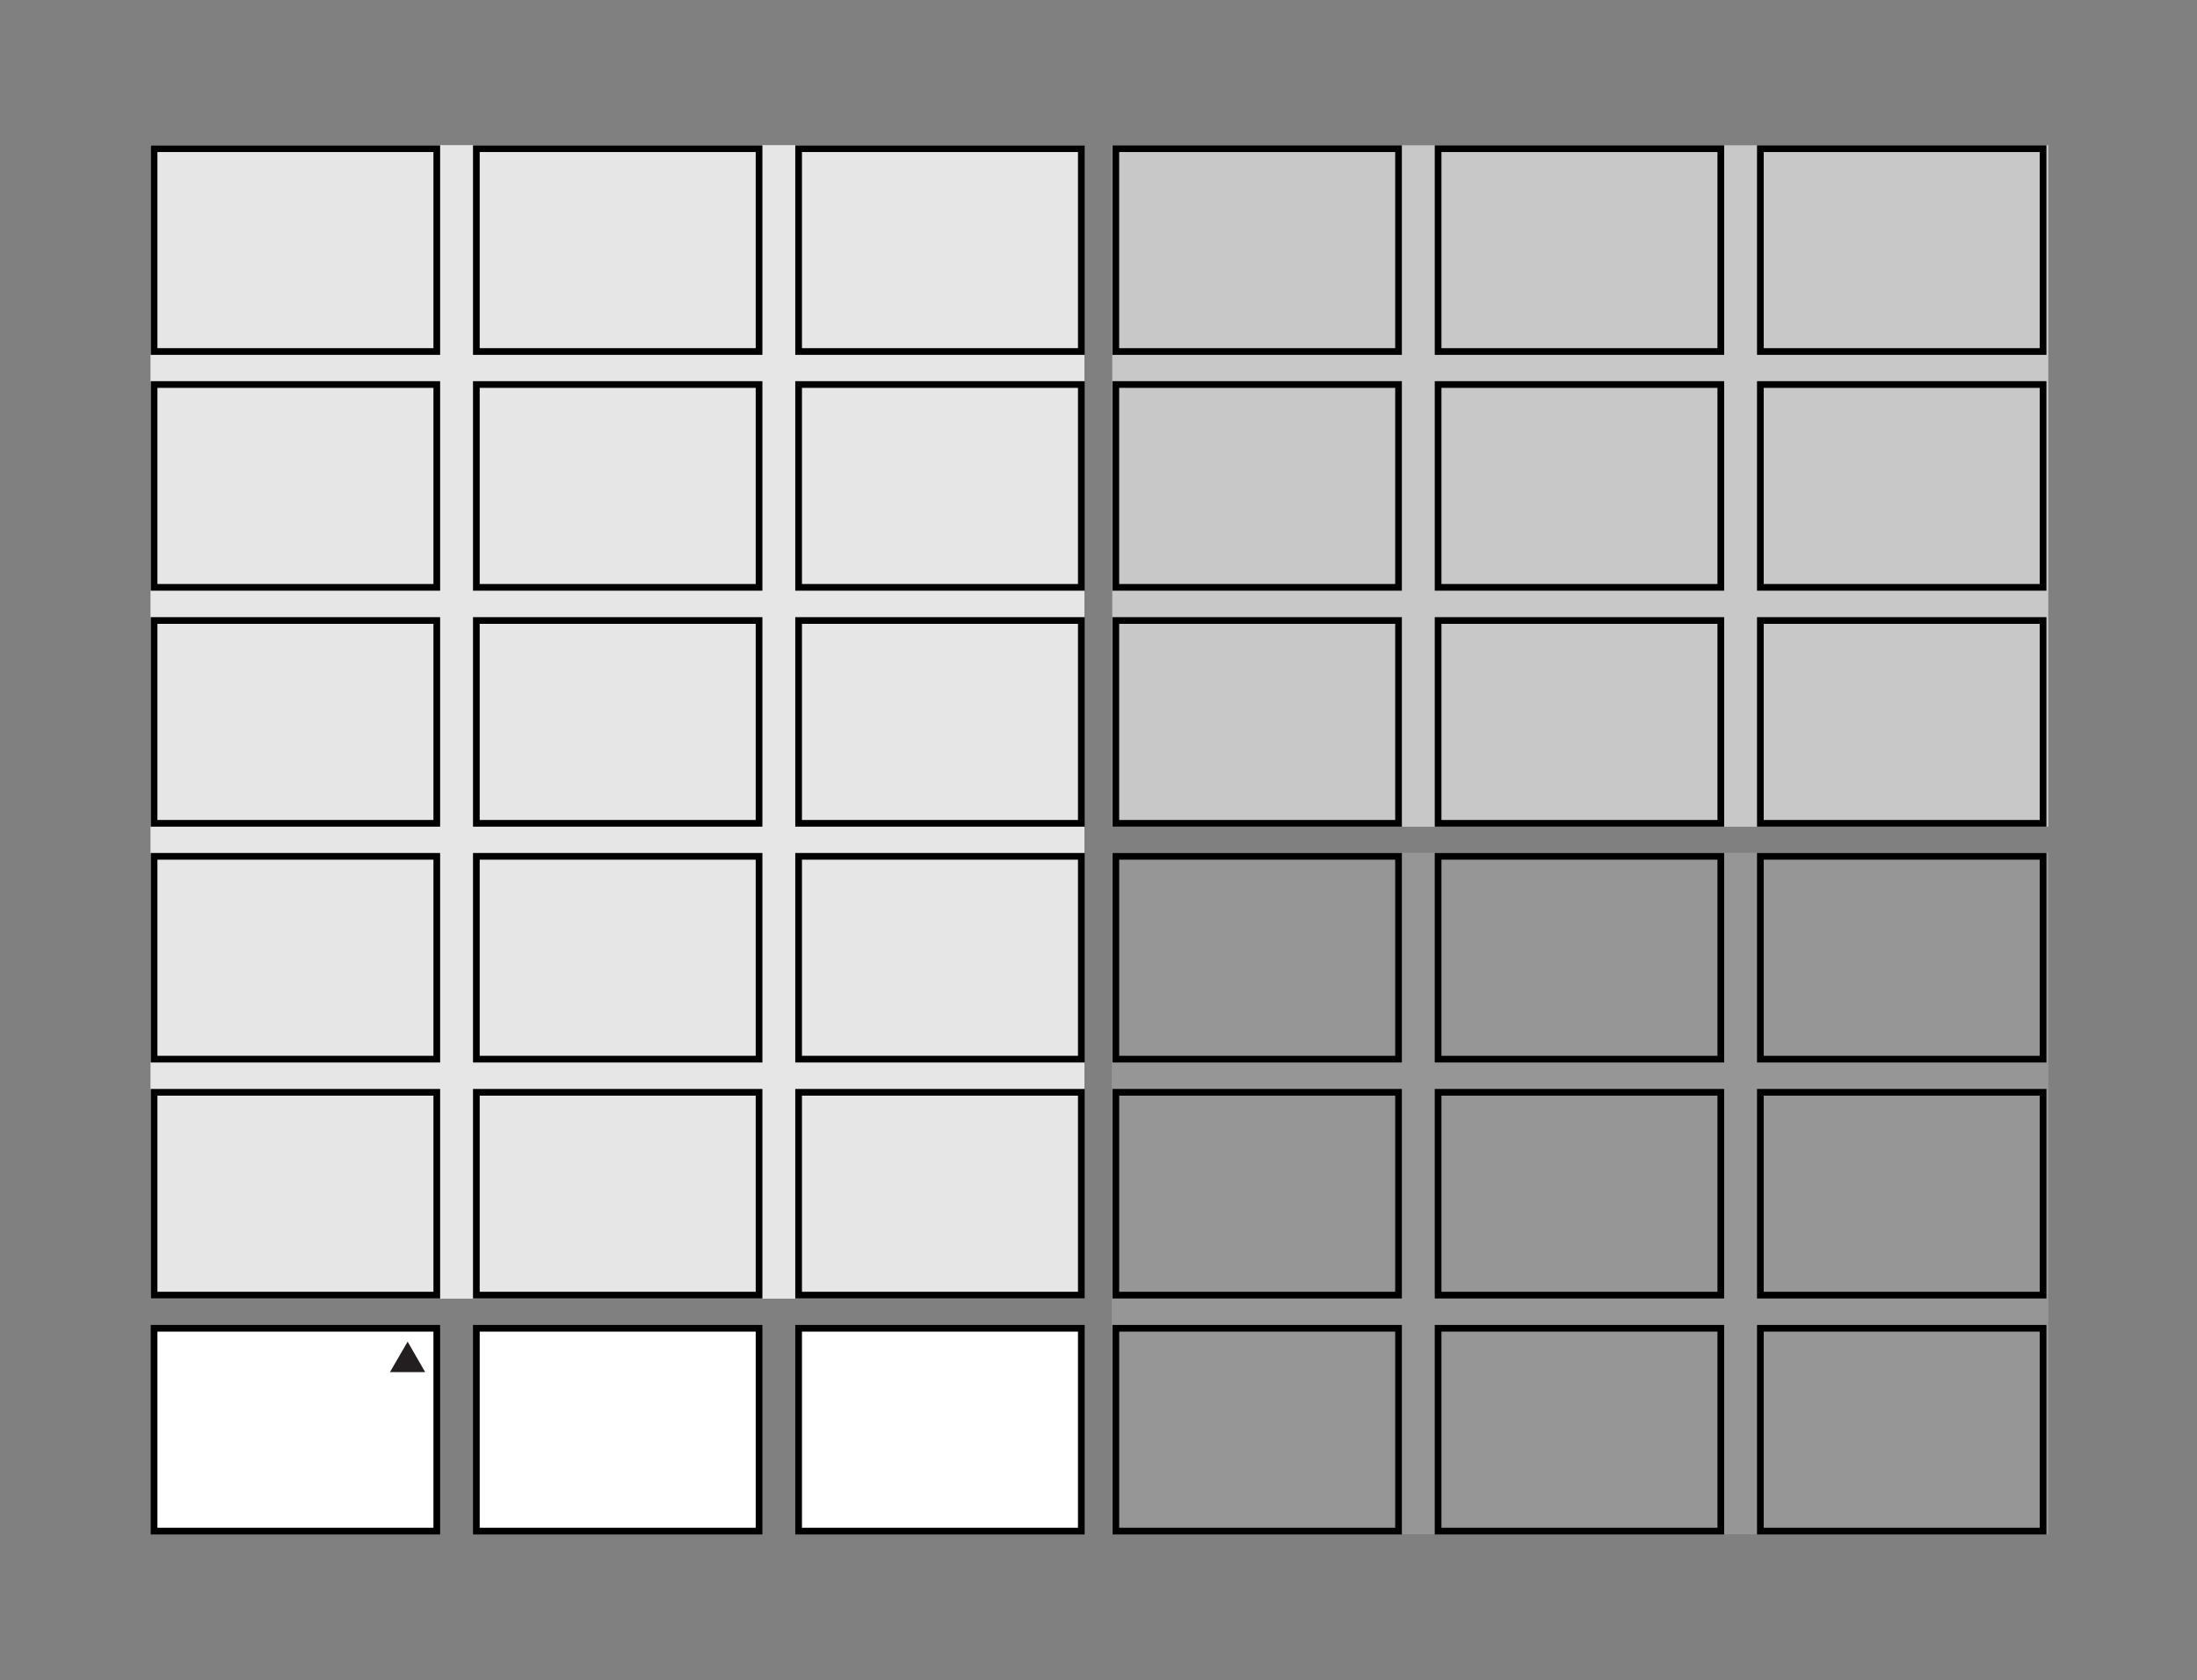 <svg viewBox="0 0 147.73 113" xmlns="http://www.w3.org/2000/svg" xmlns:xlink="http://www.w3.org/1999/xlink"><rect x="0" y="0" width="147.73" height="113" fill="#808080" stroke="none"/><clipPath id="a"><path d="m10 9.64h127.73v93.72h-127.73z"/></clipPath><path d="m74.76 57.35h62.97v45.83h-62.97z" fill="#969696"/><path d="m10.12 9.76h62.8v77.58h-62.8z" fill="#e6e6e6"/><path d="m74.79 9.77h62.94v45.83h-62.94z" fill="#c8c8c8"/><g clip-path="url(#a)"><path d="m10.36 73.46h19.01v13.64h-19.01z" fill="none" stroke="#000" stroke-width=".45"/></g><path d="m75.03 73.46h19.01v13.64h-19.01z" fill="none" stroke="#000" stroke-width=".45"/><path d="m53.7 73.46h19.01v13.64h-19.01z" fill="none" stroke="#000" stroke-width=".45"/><g clip-path="url(#a)"><path d="m118.37 73.46h19.01v13.64h-19.01z" fill="none" stroke="#000" stroke-width=".45"/></g><path d="m53.7 89.33h19.01v13.64h-19.01z" fill="#fff"/><g clip-path="url(#a)" fill="none" stroke="#000" stroke-width=".45"><path d="m53.7 89.33h19.01v13.64h-19.01z"/><path d="m118.37 89.33h19.01v13.64h-19.01z"/></g><path d="m32.03 73.46h19.01v13.64h-19.01z" fill="none" stroke="#000" stroke-width=".45"/><path d="m96.7 73.46h19.01v13.64h-19.01z" fill="none" stroke="#000" stroke-width=".45"/><g clip-path="url(#a)"><path d="m10.36 57.59h19.01v13.64h-19.01z" fill="none" stroke="#000" stroke-width=".45"/></g><path d="m75.03 57.59h19.01v13.64h-19.01z" fill="none" stroke="#000" stroke-width=".45"/><g clip-path="url(#a)"><path d="m10.36 25.86h19.01v13.64h-19.01z" fill="none" stroke="#000" stroke-width=".45"/></g><path d="m75.03 25.86h19.01v13.64h-19.01z" fill="none" stroke="#000" stroke-width=".45"/><g clip-path="url(#a)"><path d="m10.36 41.73h19.01v13.64h-19.01z" fill="none" stroke="#000" stroke-width=".45"/></g><path d="m75.03 41.73h19.01v13.64h-19.01z" fill="none" stroke="#000" stroke-width=".45"/><g clip-path="url(#a)" fill="none" stroke="#000" stroke-width=".45"><path d="m10.36 10h19.01v13.64h-19.01z"/><path d="m75.03 10h19.01v13.64h-19.01z"/></g><path d="m53.7 57.59h19.01v13.64h-19.01z" fill="none" stroke="#000" stroke-width=".45"/><g clip-path="url(#a)"><path d="m118.37 57.59h19.01v13.64h-19.01z" fill="none" stroke="#000" stroke-width=".45"/></g><path d="m53.7 25.86h19.01v13.64h-19.01z" fill="none" stroke="#000" stroke-width=".45"/><g clip-path="url(#a)"><path d="m118.37 25.86h19.01v13.64h-19.01z" fill="none" stroke="#000" stroke-width=".45"/></g><g fill="none" stroke="#000" stroke-width=".45"><path d="m53.7 41.73h19.01v13.64h-19.01z"/><g clip-path="url(#a)"><path d="m118.37 41.73h19.01v13.64h-19.01z"/><path d="m53.7 10h19.01v13.64h-19.01z"/><path d="m118.37 10h19.01v13.64h-19.01z"/></g><path d="m32.03 57.59h19.01v13.64h-19.01z"/><path d="m96.7 57.59h19.01v13.64h-19.01z"/><path d="m32.03 25.86h19.01v13.64h-19.01z"/><path d="m96.7 25.86h19.01v13.64h-19.01z"/><path d="m32.03 41.73h19.01v13.64h-19.01z"/><path d="m96.7 41.73h19.01v13.64h-19.01z"/><g clip-path="url(#a)"><path d="m32.03 10h19.01v13.64h-19.01z"/><path d="m96.7 10h19.01v13.64h-19.01z"/></g></g><path d="m10.36 89.33h19v13.64h-19z" fill="#fff"/><g clip-path="url(#a)" fill="none" stroke="#000" stroke-width=".45"><path d="m10.36 89.33h19.01v13.64h-19.01z"/><path d="m75.03 89.33h19.01v13.64h-19.01z"/></g><path d="m32.03 89.33h19v13.64h-19z" fill="#fff"/><g clip-path="url(#a)" fill="none" stroke="#000" stroke-width=".45"><path d="m32.03 89.33h19.01v13.64h-19.01z"/><path d="m96.7 89.33h19.01v13.64h-19.01z"/></g><path d="m28.59 92.28-1.18-2.05-1.19 2.05z" fill="#231f20"/></svg>